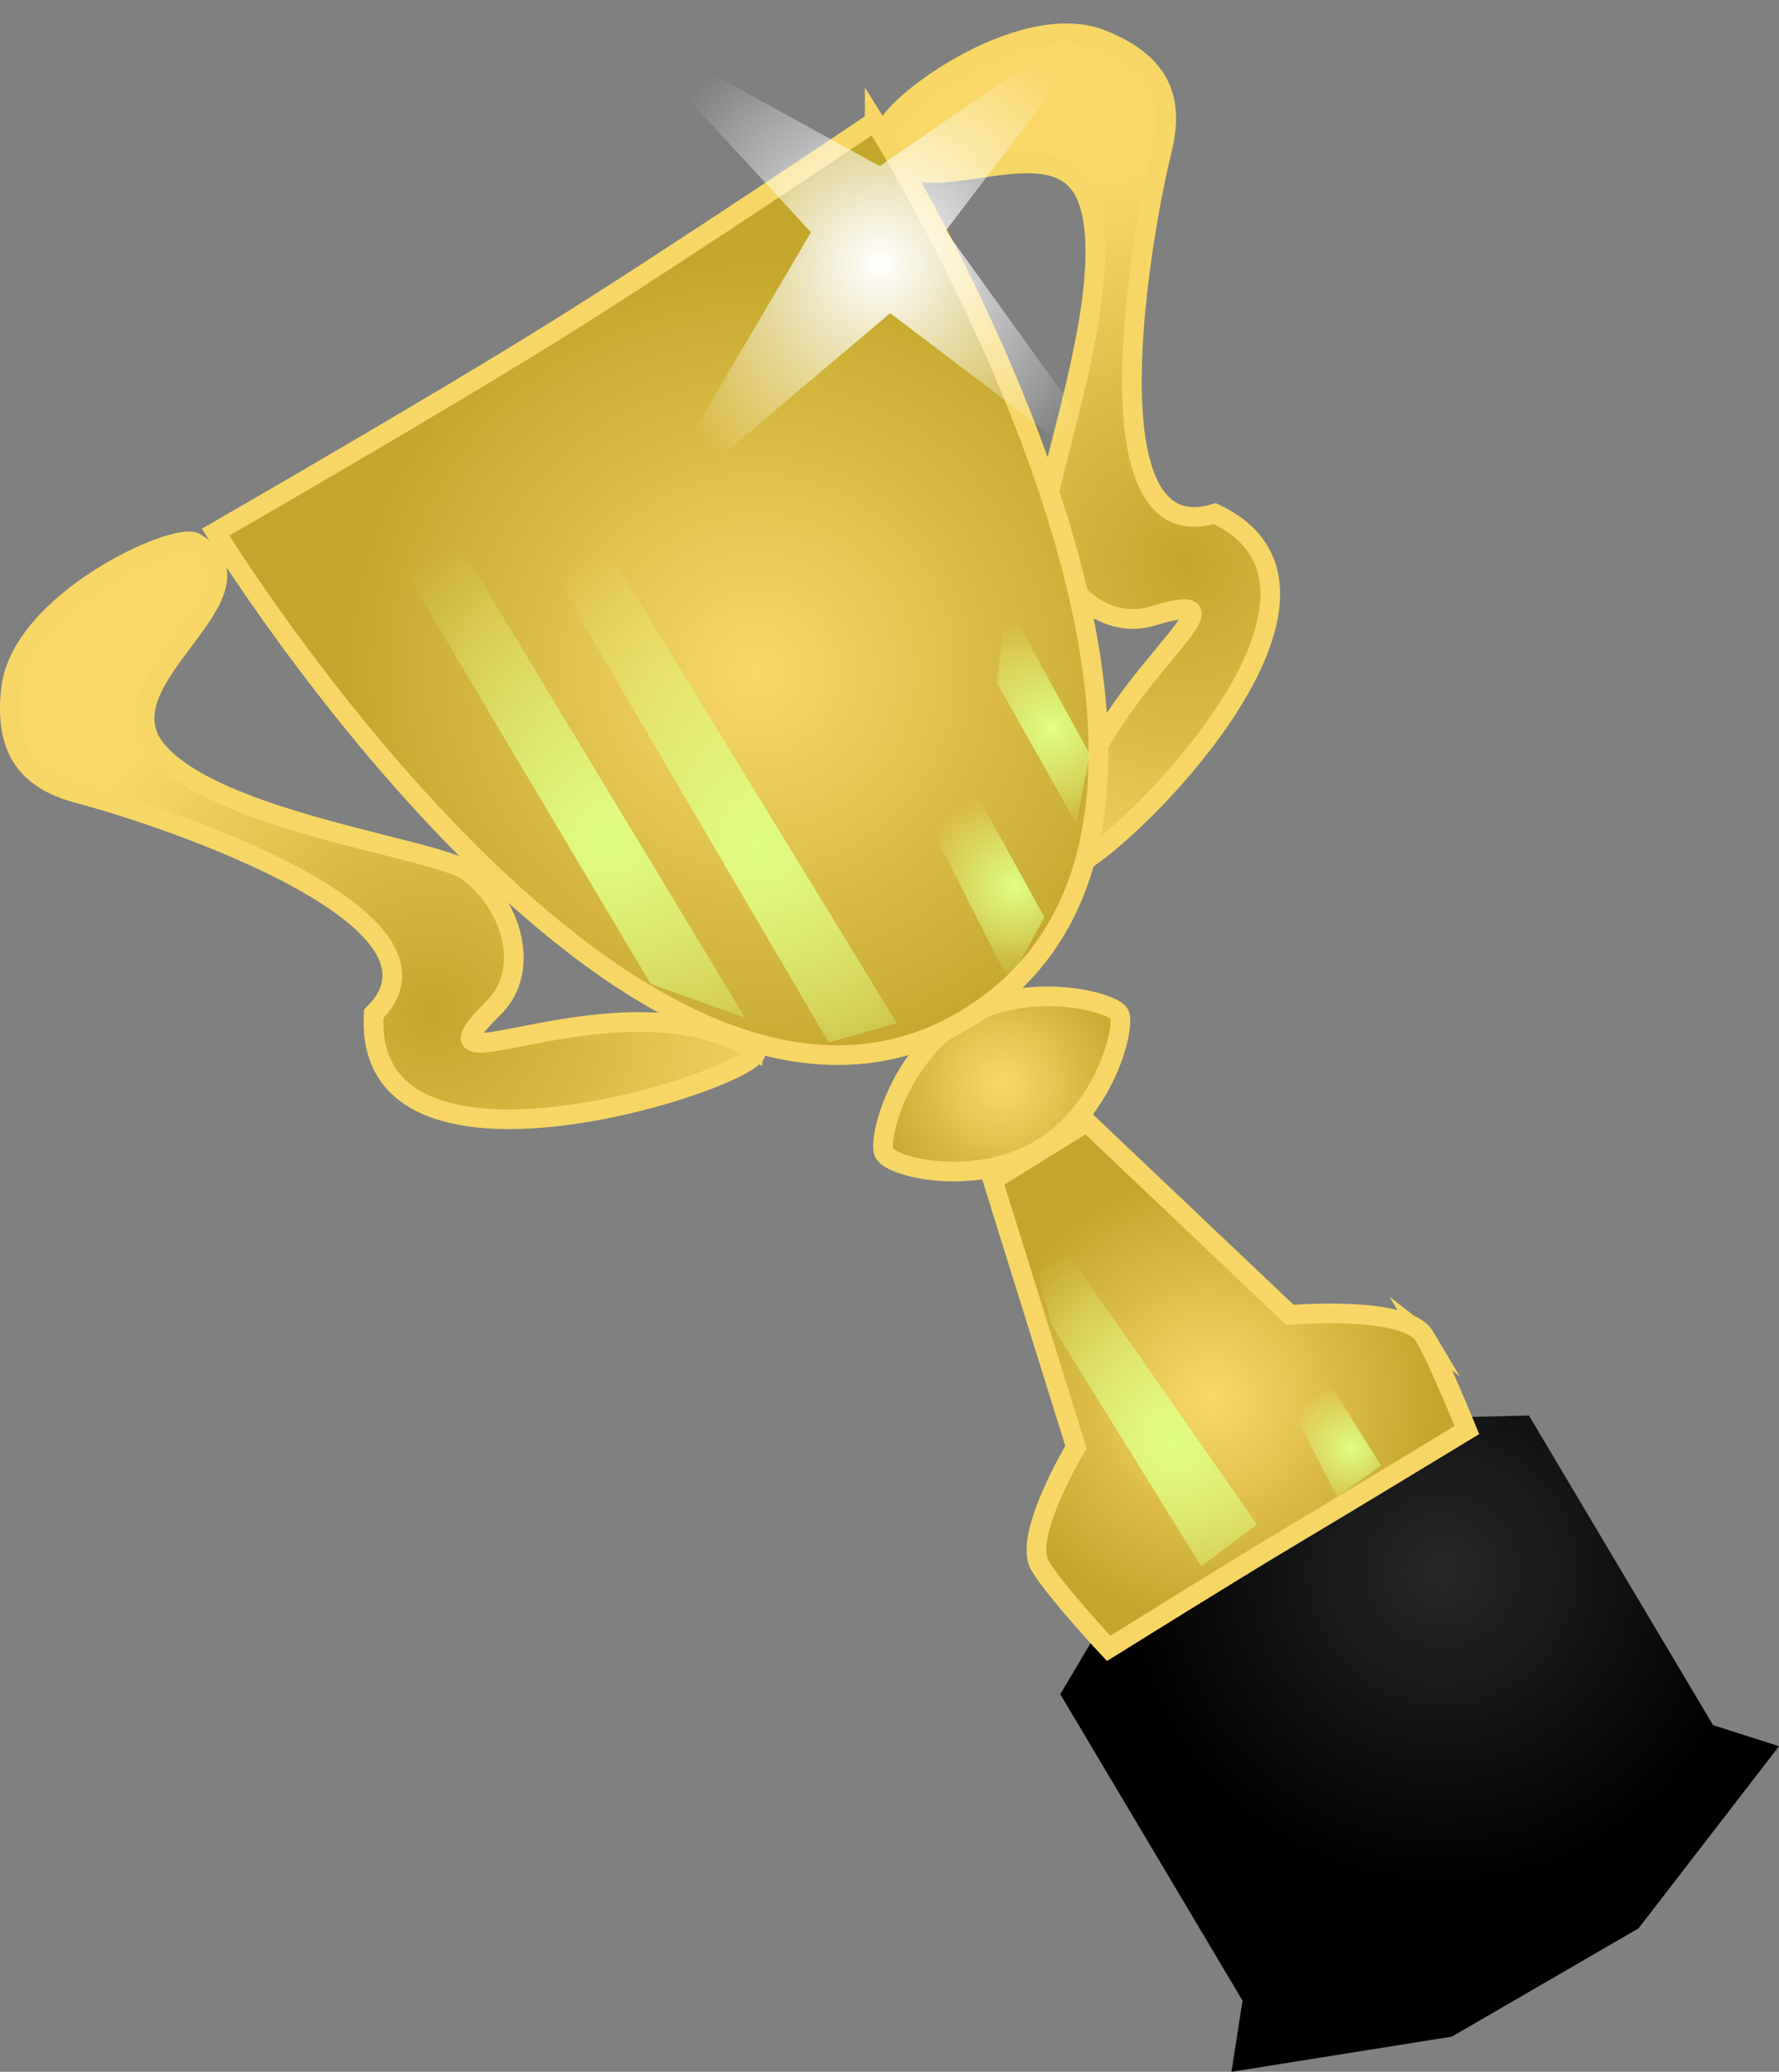 <svg version="1.1" xmlns="http://www.w3.org/2000/svg" xmlns:xlink="http://www.w3.org/1999/xlink" width="90.41" height="105.299" viewBox="0,0,90.41,105.299"><rect x="0" y="0" width="90.41" height="105.299" fill="#808080" stroke="none"/><defs><radialGradient cx="250.369" cy="154.855" r="20.021" gradientUnits="userSpaceOnUse" id="color-1"><stop offset="0" stop-color="#c3a72a"/><stop offset="1" stop-color="#f9d868"/></radialGradient><radialGradient cx="212.021" cy="177.661" r="20.021" gradientUnits="userSpaceOnUse" id="color-2"><stop offset="0" stop-color="#c3a72a"/><stop offset="1" stop-color="#f9d868"/></radialGradient><radialGradient cx="263.388" cy="206.041" r="16.188" gradientUnits="userSpaceOnUse" id="color-3"><stop offset="0" stop-color="#272727"/><stop offset="1" stop-color="#000000"/></radialGradient><radialGradient cx="251.652" cy="197.309" r="11.377" gradientUnits="userSpaceOnUse" id="color-4"><stop offset="0" stop-color="#f9d868"/><stop offset="1" stop-color="#c3a72a"/></radialGradient><radialGradient cx="241.015" cy="181.297" r="6.942" gradientUnits="userSpaceOnUse" id="color-5"><stop offset="0" stop-color="#f9d868"/><stop offset="1" stop-color="#c3a72a"/></radialGradient><radialGradient cx="228.586" cy="160.385" r="21.086" gradientUnits="userSpaceOnUse" id="color-6"><stop offset="0" stop-color="#f9d868"/><stop offset="1" stop-color="#c3a72a"/></radialGradient><radialGradient cx="234.813" cy="139.6" r="12.839" gradientUnits="userSpaceOnUse" id="color-7"><stop offset="0" stop-color="#ffffff"/><stop offset="1" stop-color="#ffffff" stop-opacity="0"/></radialGradient><radialGradient cx="220.971" cy="168.908" r="17.039" gradientUnits="userSpaceOnUse" id="color-8"><stop offset="0" stop-color="#e0ff83"/><stop offset="1" stop-color="#e0ff83" stop-opacity="0"/></radialGradient><radialGradient cx="228.683" cy="169.176" r="17.039" gradientUnits="userSpaceOnUse" id="color-9"><stop offset="0" stop-color="#e0ff83"/><stop offset="1" stop-color="#e0ff83" stop-opacity="0"/></radialGradient><radialGradient cx="249.704" cy="199.534" r="11.147" gradientUnits="userSpaceOnUse" id="color-10"><stop offset="0" stop-color="#e0ff83"/><stop offset="1" stop-color="#e0ff83" stop-opacity="0"/></radialGradient><radialGradient cx="241.697" cy="171.256" r="4.945" gradientUnits="userSpaceOnUse" id="color-11"><stop offset="0" stop-color="#e0ff83"/><stop offset="1" stop-color="#e0ff83" stop-opacity="0"/></radialGradient><radialGradient cx="243.537" cy="163.239" r="5.757" gradientUnits="userSpaceOnUse" id="color-12"><stop offset="0" stop-color="#e0ff83"/><stop offset="1" stop-color="#e0ff83" stop-opacity="0"/></radialGradient><radialGradient cx="258.777" cy="199.824" r="3.284" gradientUnits="userSpaceOnUse" id="color-13"><stop offset="0" stop-color="#e0ff83"/><stop offset="1" stop-color="#e0ff83" stop-opacity="0"/></radialGradient></defs><g transform="translate(-190.107,-126.229)"><g data-paper-data="{&quot;isPaintingLayer&quot;:true}" fill-rule="nonzero" stroke-linecap="butt" stroke-linejoin="miter" stroke-miterlimit="10" stroke-dasharray="" stroke-dashoffset="0" style="mix-blend-mode: normal"><path d="M248.655,157.546c-2.526,0.768 -5.053,-1.629 -5.454,-4.47c-0.272,-1.929 3.895,-12.448 2.141,-16.828c-1.753,-4.38 -9.94,1.641 -10.209,-3.327c0.003,-1.175 6.829,-6.328 10.98,-4.675c3.205,1.277 3.62,3.261 3.043,5.615c-1.135,4.635 -3.829,20.452 2.688,18.471c9.345,4.361 -7.537,19.672 -7.619,17.867c-0.367,-8.028 10.946,-14.635 4.429,-12.654z" data-paper-data="{&quot;index&quot;:null}" fill="url(#color-1)" stroke="#f7d665" stroke-width="1"/><path d="M228.437,179.589c1.546,0.934 -19.966,8.457 -19.337,-1.836c4.852,-4.78 -10.332,-9.965 -14.947,-11.181c-2.344,-0.618 -3.889,-1.929 -3.481,-5.355c0.529,-4.437 8.316,-7.974 9.35,-7.416c4.237,2.608 -4.963,6.926 -1.951,10.559c3.012,3.632 14.244,4.993 15.809,6.153c2.305,1.709 3.205,5.073 1.324,6.927c-4.852,4.78 6.355,-2.006 13.233,2.15z" fill="url(#color-2)" stroke="#f7d665" stroke-width="1"/><path d="M252.691,231.529l0.562,-3.619l-9.262,-15.573l4.475,-7.535l10.913,-6.425l8.429,-0.205l9.359,15.737l3.351,1.071l-7.14,9.258l-9.484,5.502z" fill="url(#color-3)" stroke="none" stroke-width="0"/><path d="M262.506,194.154c0.673,1.129 2.15,4.758 2.15,4.758c0,0 -6.285,3.818 -9.237,5.576c-2.547,1.517 -8.971,5.52 -8.971,5.52c0,0 -2.706,-2.893 -3.49,-4.209c-0.89,-1.494 1.831,-6.022 1.831,-6.022l-4.232,-13.563l4.776,-2.956l10.329,9.8c0,0 5.887,-0.511 6.845,1.097z" fill="url(#color-4)" stroke="#f7d665" stroke-width="1"/><path d="M239.034,177.965c3.295,-1.96 7.591,-0.817 7.948,-0.216c0.357,0.6 -0.69,4.92 -3.985,6.88c-3.295,1.96 -7.499,0.972 -7.948,0.216c-0.357,-0.6 0.69,-4.92 3.985,-6.88z" fill="url(#color-5)" stroke="#f7d665" stroke-width="1"/><path d="M234.56,132.408c0,0 21.818,34.567 5.006,45.389c-16.811,10.821 -38.504,-24.52 -38.504,-24.52c0,0 11.041,-6.357 17.189,-10.187c6.148,-3.83 16.309,-10.682 16.309,-10.682z" fill="url(#color-6)" stroke="#f7d665" stroke-width="1"/><path d="M222.529,152.971l8.79,-14.936l-9.878,-10.718l13.376,7.357l12.278,-8.445l-8.926,11.729l10.014,13.925l-12.835,-9.736z" fill="url(#color-7)" stroke="#000000" stroke-width="0"/><path d="M223.169,176.231l-15.404,-25.902l2.59,-1.54l17.618,29.17z" fill="url(#color-8)" stroke="none" stroke-width="0"/><path d="M232.222,179.209l-18.76,-31.998l2.509,-1.223l19.713,32.24z" fill="url(#color-9)" stroke="none" stroke-width="0"/><path d="M251.161,205.84l-7.619,-12.281l-2.116,-7.867l12.559,18.019z" fill="url(#color-10)" stroke="none" stroke-width="0"/><path d="M241.384,176.097l-4.947,-9.754l2.36,-1.474l4.39,7.987z" data-paper-data="{&quot;index&quot;:null}" fill="url(#color-11)" stroke="none" stroke-width="0"/><path d="M244.801,168.086l-4.029,-7.153l0.469,-4.125l4.252,7.754z" data-paper-data="{&quot;index&quot;:null}" fill="url(#color-12)" stroke="none" stroke-width="0"/><path d="M258.059,202.322l-1.909,-3.739l0.777,-3.229l3.367,5.359z" data-paper-data="{&quot;index&quot;:null}" fill="url(#color-13)" stroke="none" stroke-width="0"/></g></g></svg>
